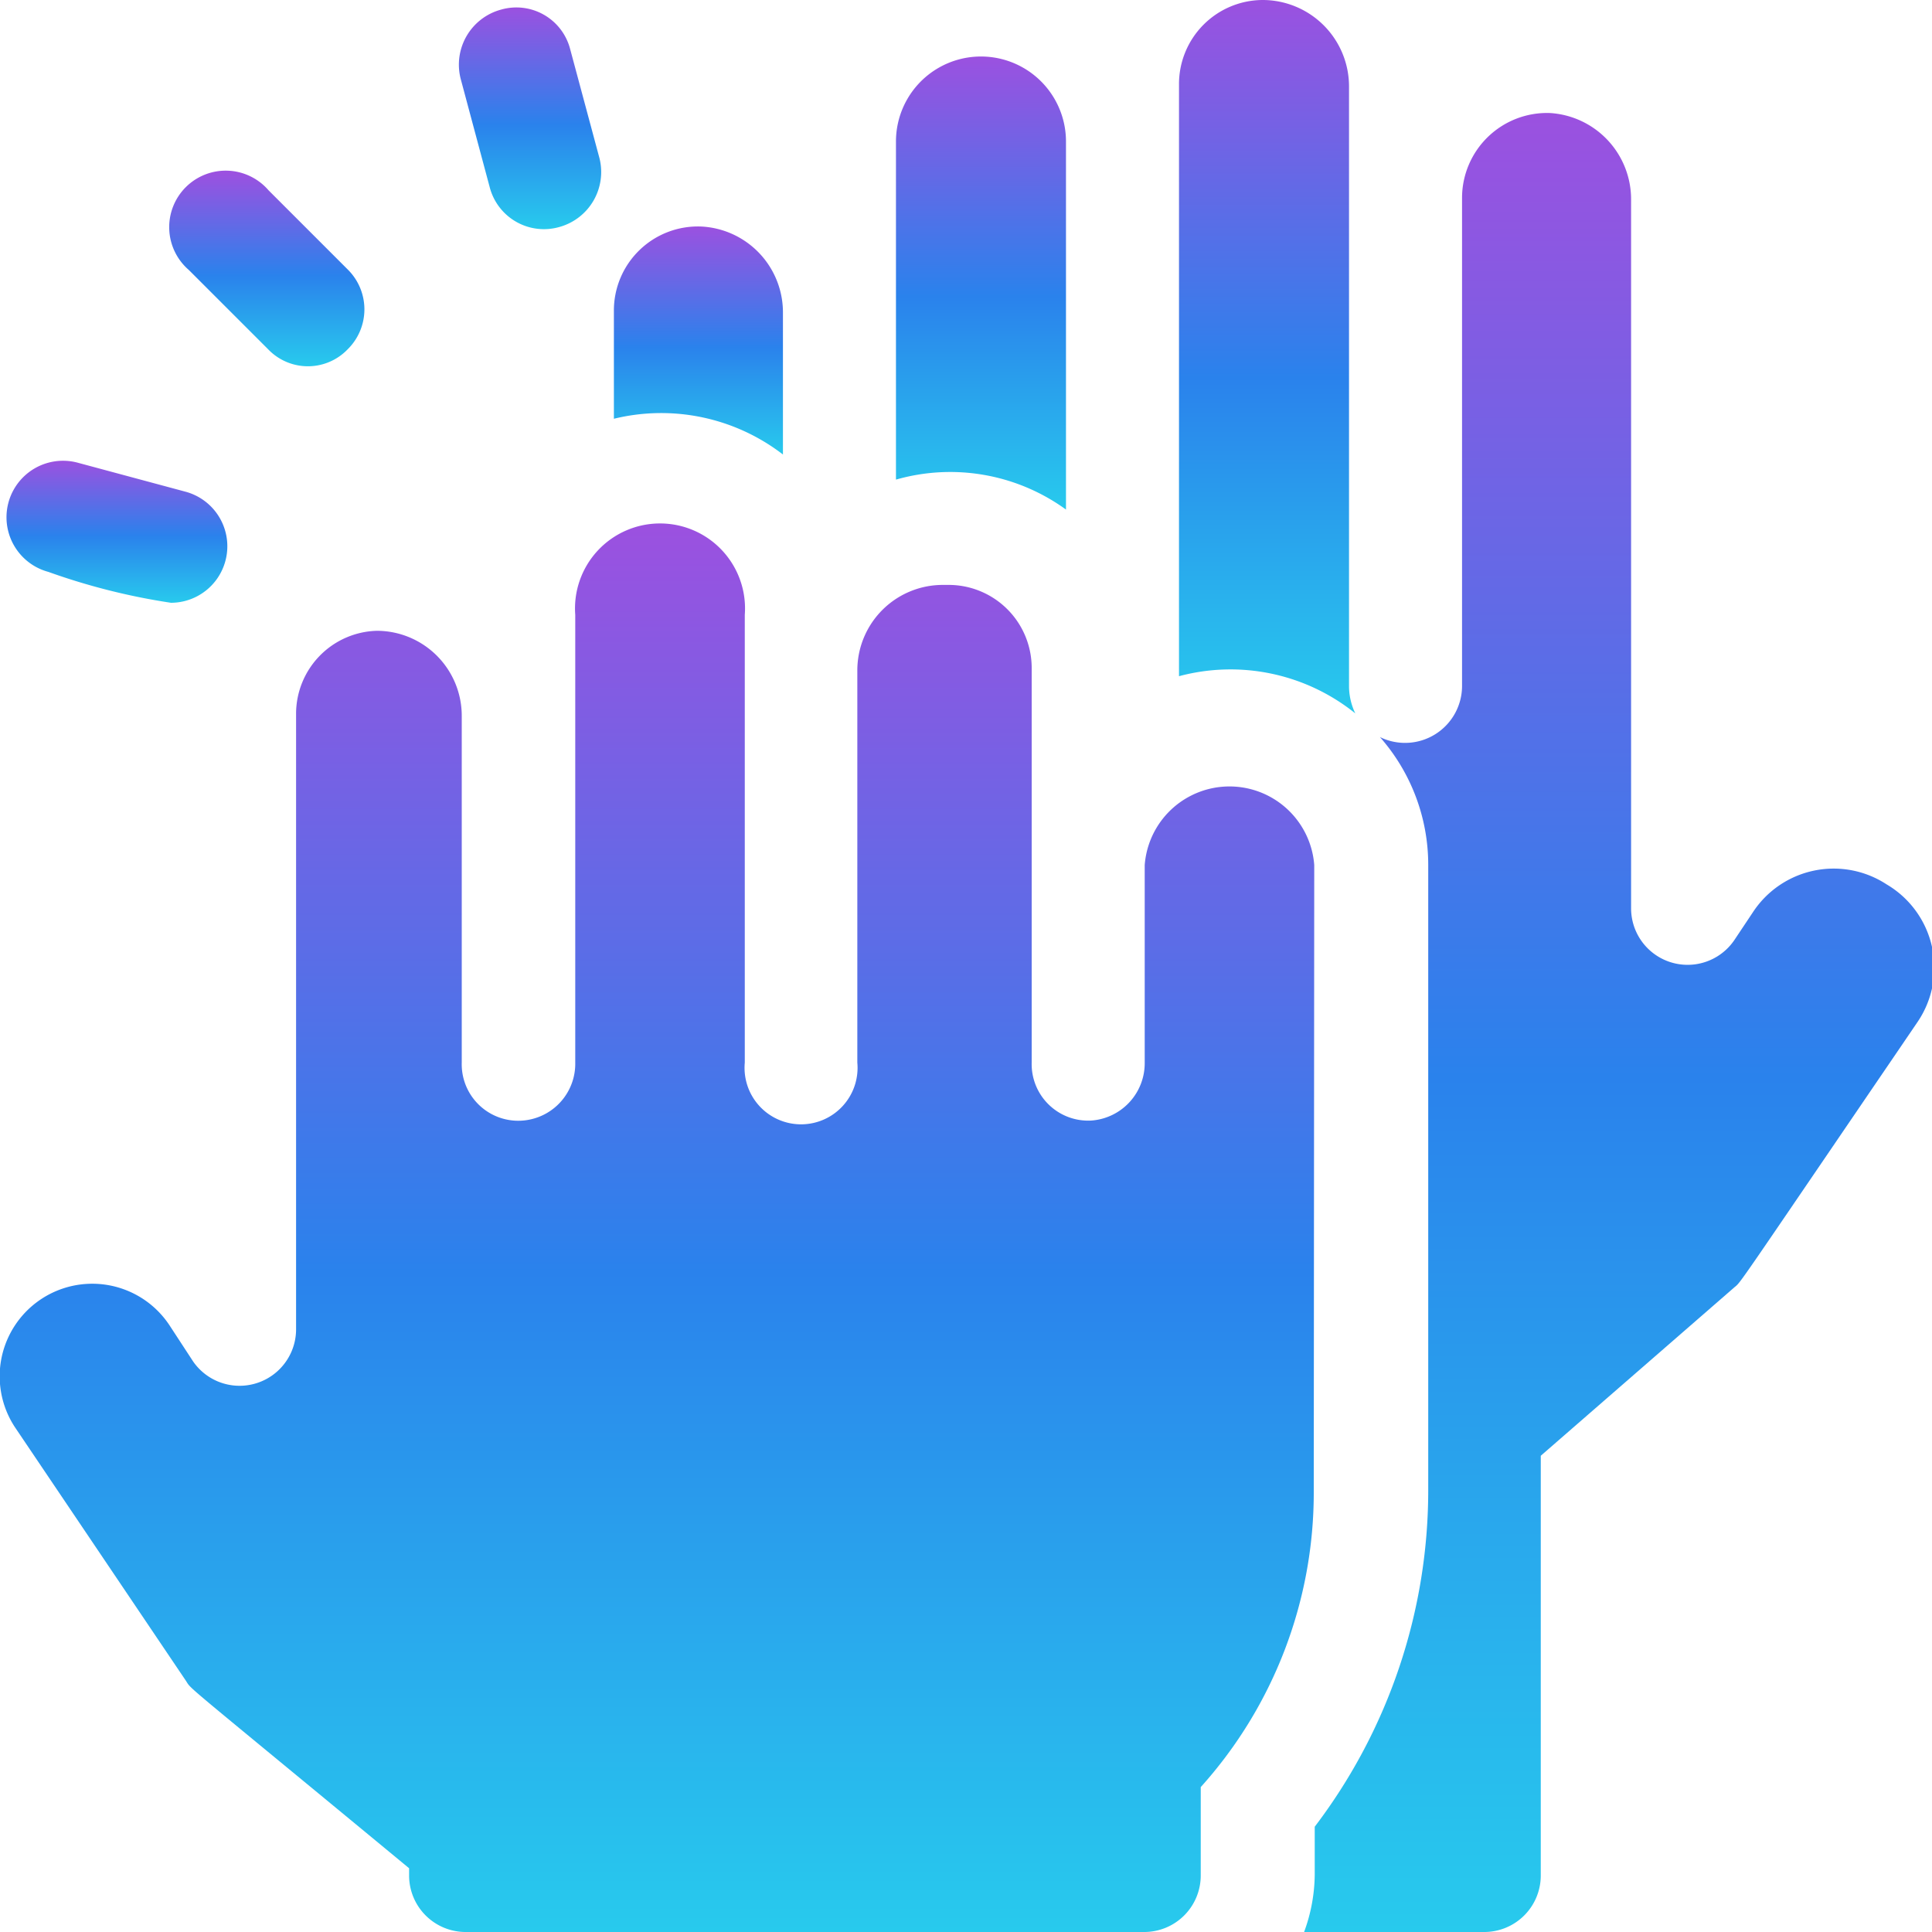 <svg xmlns="http://www.w3.org/2000/svg" xmlns:xlink="http://www.w3.org/1999/xlink" viewBox="0 0 40 40" class="ionicon" width="40" height="40"><defs><clipPath id="clip-path"><rect width="40" height="40" style="fill:none"/></clipPath><linearGradient id="linear-gradient" x1="5.55" y1="36.41" x2="5.55" y2="32.42" gradientTransform="matrix(1, 0, 0, -1, 0, 40)" gradientUnits="userSpaceOnUse"><stop offset="0" stop-color="#9b51e0"/><stop offset="0.53" stop-color="#2a82ec"/><stop offset="1" stop-color="#28caed"/></linearGradient><linearGradient id="linear-gradient-2" x1="10.97" y1="39.85" x2="10.97" y2="35.26" xlink:href="#linear-gradient"/><linearGradient id="linear-gradient-3" x1="2.43" y1="30.46" x2="2.43" y2="27.52" xlink:href="#linear-gradient"/><linearGradient id="linear-gradient-4" x1="26.23" y1="40" x2="26.23" y2="25.23" xlink:href="#linear-gradient"/><linearGradient id="linear-gradient-5" x1="20.31" y1="38.83" x2="20.31" y2="29.45" xlink:href="#linear-gradient"/><linearGradient id="linear-gradient-6" x1="33.5" y1="37.66" x2="33.5" y2="0" xlink:href="#linear-gradient"/><linearGradient id="linear-gradient-7" x1="14.46" y1="35.31" x2="14.46" y2="30.59" xlink:href="#linear-gradient"/><linearGradient id="linear-gradient-8" x1="13.6" y1="29.07" x2="13.6" y2="0" xlink:href="#linear-gradient"/></defs><g style="clip-path:url(#clip-path)"><path d="M5.55,7.23a1.14,1.14,0,0,0,1.65,0,1.16,1.16,0,0,0,0-1.65L5.56,3.94A1.17,1.17,0,1,0,3.91,5.59Z" style="fill:url(#linear-gradient)"/><path d="M10.14,3.88a1.16,1.16,0,0,0,1.44.82,1.18,1.18,0,0,0,.83-1.43L11.8,1A1.15,1.15,0,0,0,10.37.2a1.18,1.18,0,0,0-.83,1.44Z" style="fill:url(#linear-gradient-2)"/><path d="M1,11.84a13.44,13.44,0,0,0,2.54.64,1.17,1.17,0,0,0,.3-2.3l-2.23-.6A1.17,1.17,0,1,0,1,11.84Z" style="fill:url(#linear-gradient-3)"/><path d="M28.06,14.77a1.31,1.31,0,0,1-.13-.55V1.8A1.79,1.79,0,0,0,26.13,0a1.74,1.74,0,0,0-1.72,1.75V14A4.12,4.12,0,0,1,28.06,14.77Z" style="fill:url(#linear-gradient-4)"/><path d="M22.07,10.55V2.93a1.76,1.76,0,1,0-3.52,0v7A4.08,4.08,0,0,1,22.07,10.55Z" style="fill:url(#linear-gradient-5)"/><path d="M39.06,18.31a2,2,0,0,0-2.77.58l-.38.57a1.17,1.17,0,0,1-2.14-.66V4.14a1.79,1.79,0,0,0-1.68-1.8,1.76,1.76,0,0,0-1.82,1.75V14.18a1.18,1.18,0,0,1-1.7,1.08,4,4,0,0,1,1,2.64V30.82a11.51,11.51,0,0,1-2.35,7v1A3.51,3.51,0,0,1,27,40h3.73a1.17,1.17,0,0,0,1.17-1.17V30.14l4-3.48c.16-.14-.09.21,3.46-5l.34-.5A2,2,0,0,0,39.06,18.31Z" style="fill:url(#linear-gradient-6)"/><path d="M16.21,9.41V6.48a1.78,1.78,0,0,0-1.69-1.79,1.74,1.74,0,0,0-1.81,1.75V8.67A4.13,4.13,0,0,1,16.21,9.41Z" style="fill:url(#linear-gradient-7)"/><path d="M27.21,17.91a1.76,1.76,0,0,0-3.51,0V22a1.19,1.19,0,0,1-1.11,1.2A1.17,1.17,0,0,1,21.36,22V13.83a1.72,1.72,0,0,0-1.73-1.72h-.12a1.77,1.77,0,0,0-1.76,1.77V22a1.17,1.17,0,1,1-2.33,0V12.73a1.76,1.76,0,1,0-3.51,0V22a1.18,1.18,0,0,1-1,1.19A1.17,1.17,0,0,1,9.56,22V14.83A1.76,1.76,0,0,0,7.8,13.06a1.72,1.72,0,0,0-1.67,1.72V27.53A1.17,1.17,0,0,1,4,28.19l-.49-.75A1.91,1.91,0,1,0,.31,29.55L3.85,34.8c.13.2-.16-.07,4.62,3.88v.15A1.17,1.17,0,0,0,9.64,40H23.69a1.17,1.17,0,0,0,1.17-1.17V37a9.11,9.11,0,0,0,2.34-6.12Z" style="fill:url(#linear-gradient-8)"/></g></svg>